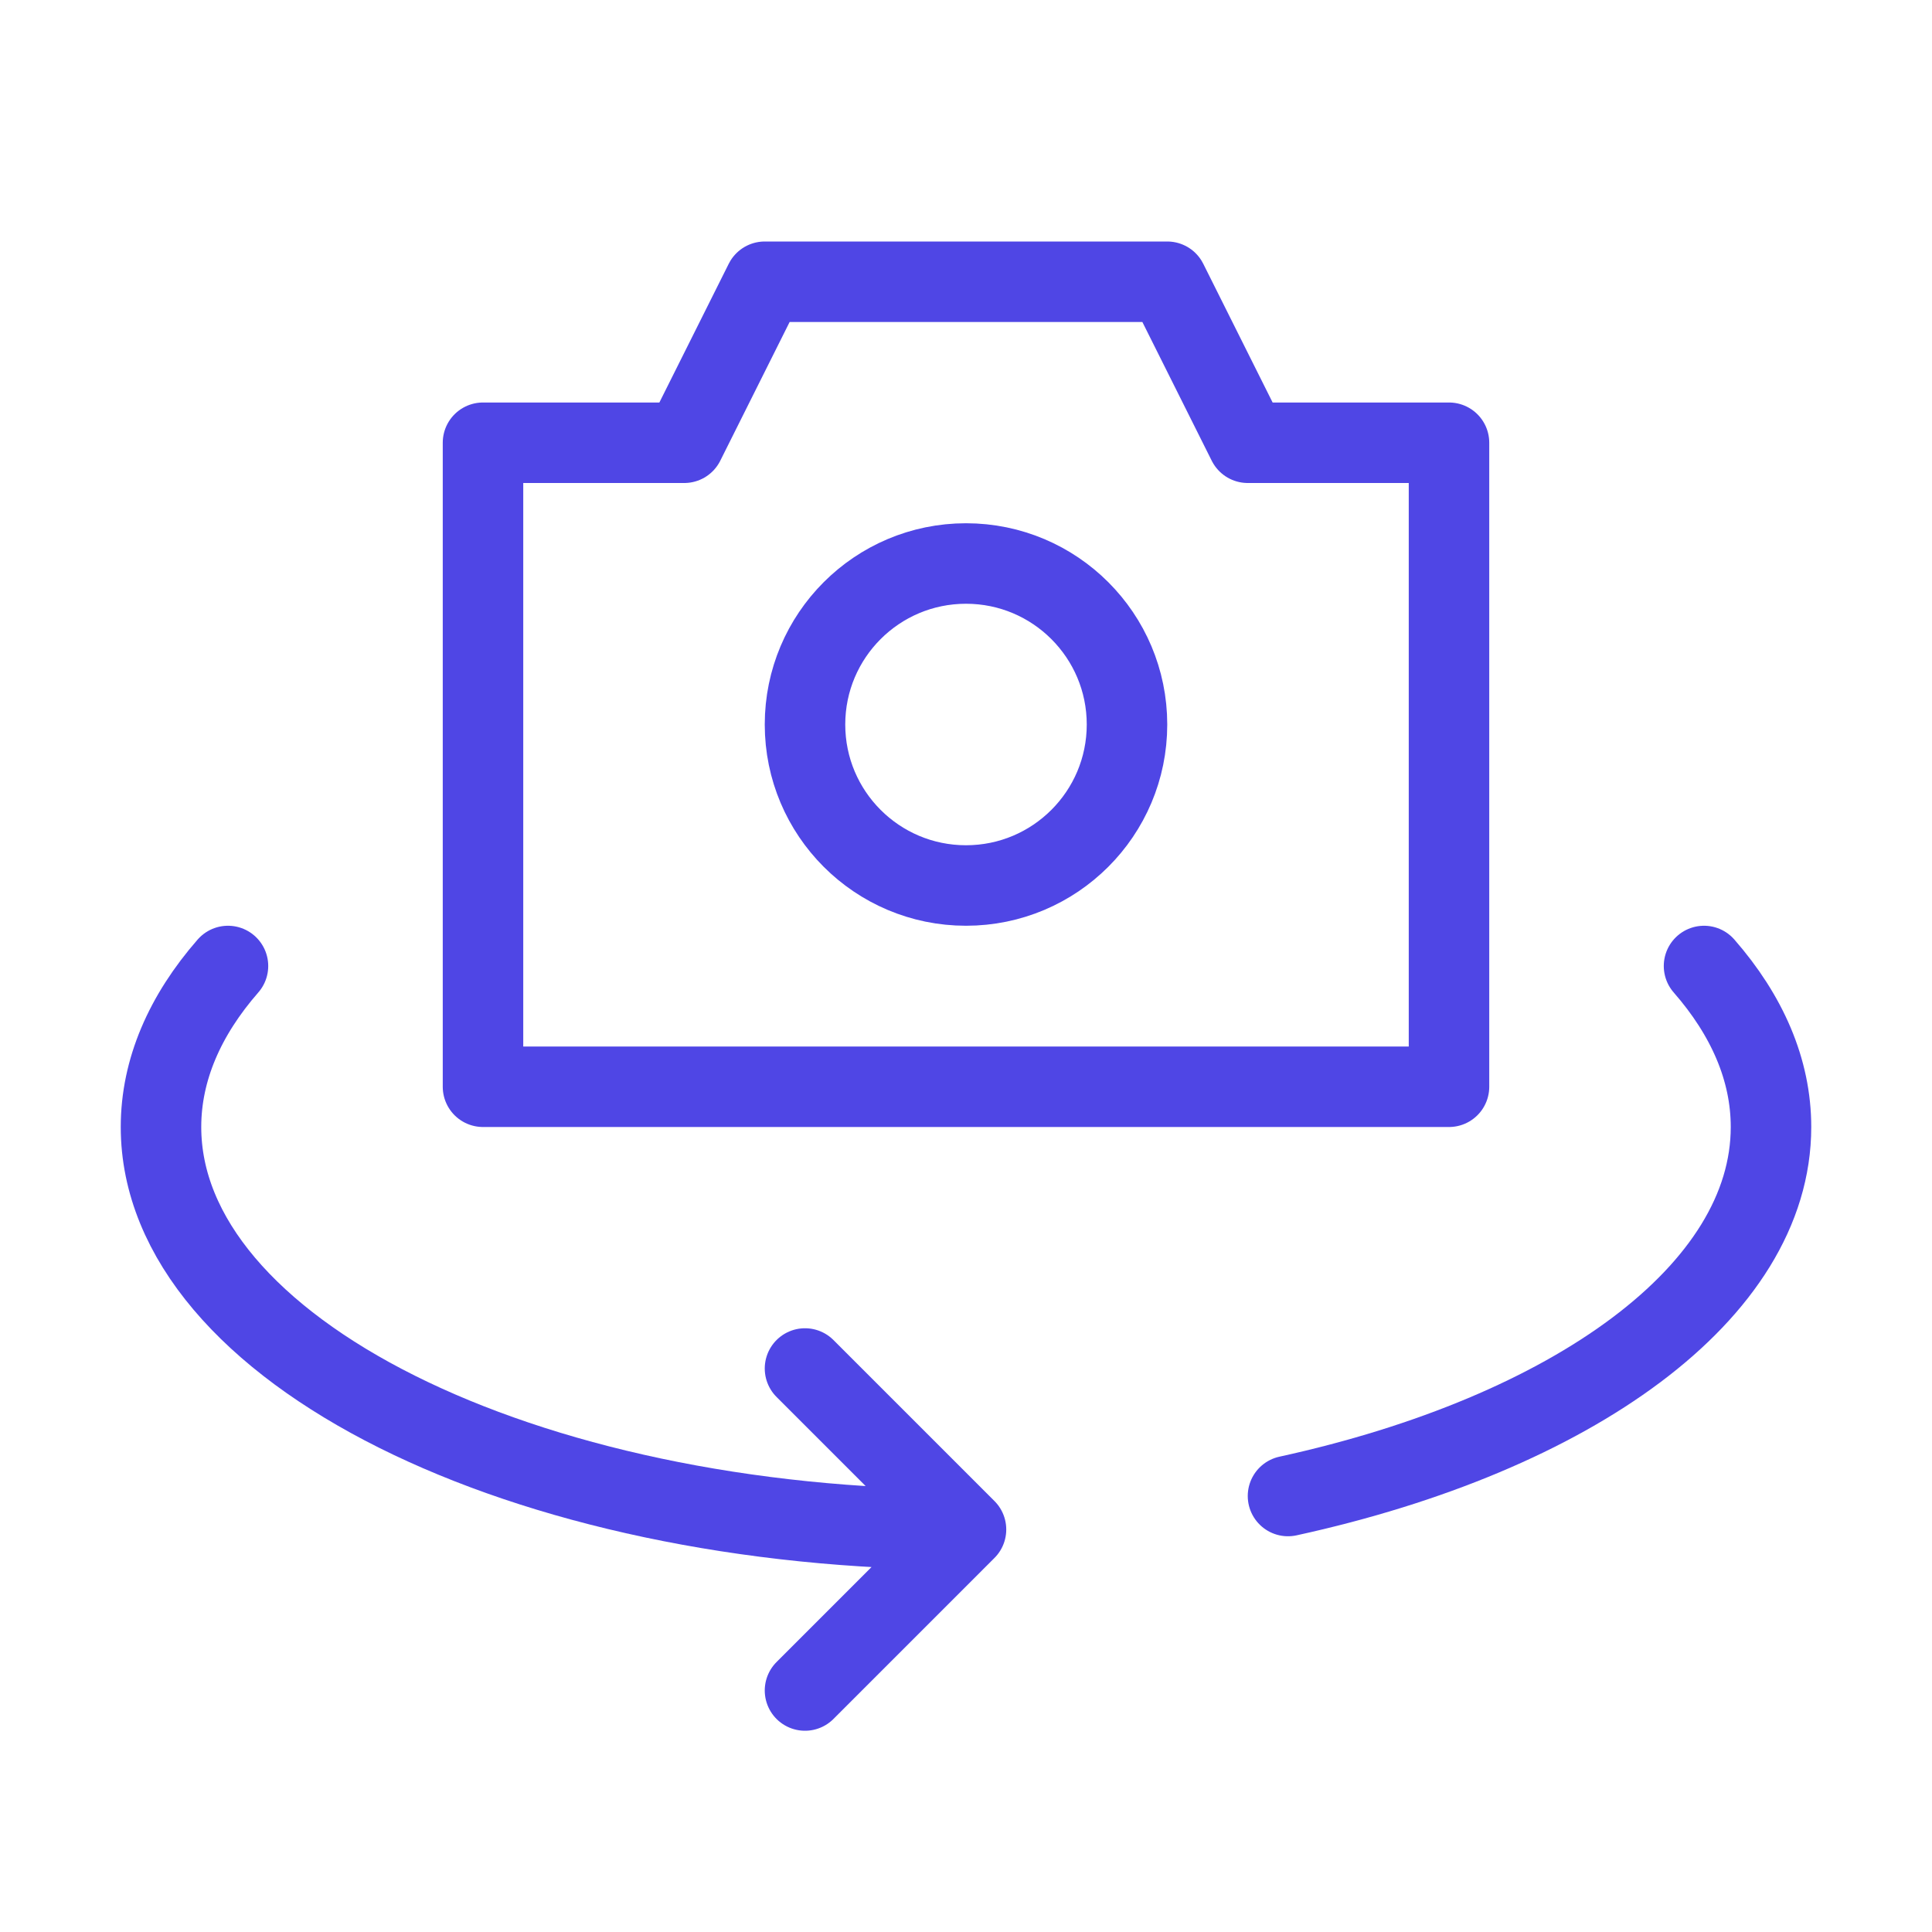 <?xml version="1.0" encoding="UTF-8"?>
<svg width="38" height="38" viewBox="0 0 48 48" fill="none" xmlns="http://www.w3.org/2000/svg">
  <path d="M12 11H17L19 7H29L31 11H36V27H12V11Z" fill="none" stroke="#4f46e5" stroke-width="2" stroke-linecap="round"
        stroke-linejoin="round"/>
  <circle cx="24" cy="18" r="4" fill="none" stroke="#4f46e5" stroke-width="2" stroke-linecap="round"
          stroke-linejoin="round"/>
  <path d="M24 38C12.954 38 4 33.523 4 28C4 26.578 4.594 25.225 5.664 24M24 38L20 34M24 38L20 42"
        stroke="#4f46e5" stroke-width="2" stroke-linecap="round" stroke-linejoin="round"/>
  <path d="M32 37.168C39.064 35.625 44 32.101 44 28C44 26.578 43.406 25.225 42.336 24" stroke="#4f46e5"
        stroke-width="2" stroke-linecap="round" stroke-linejoin="round"/>
</svg>
